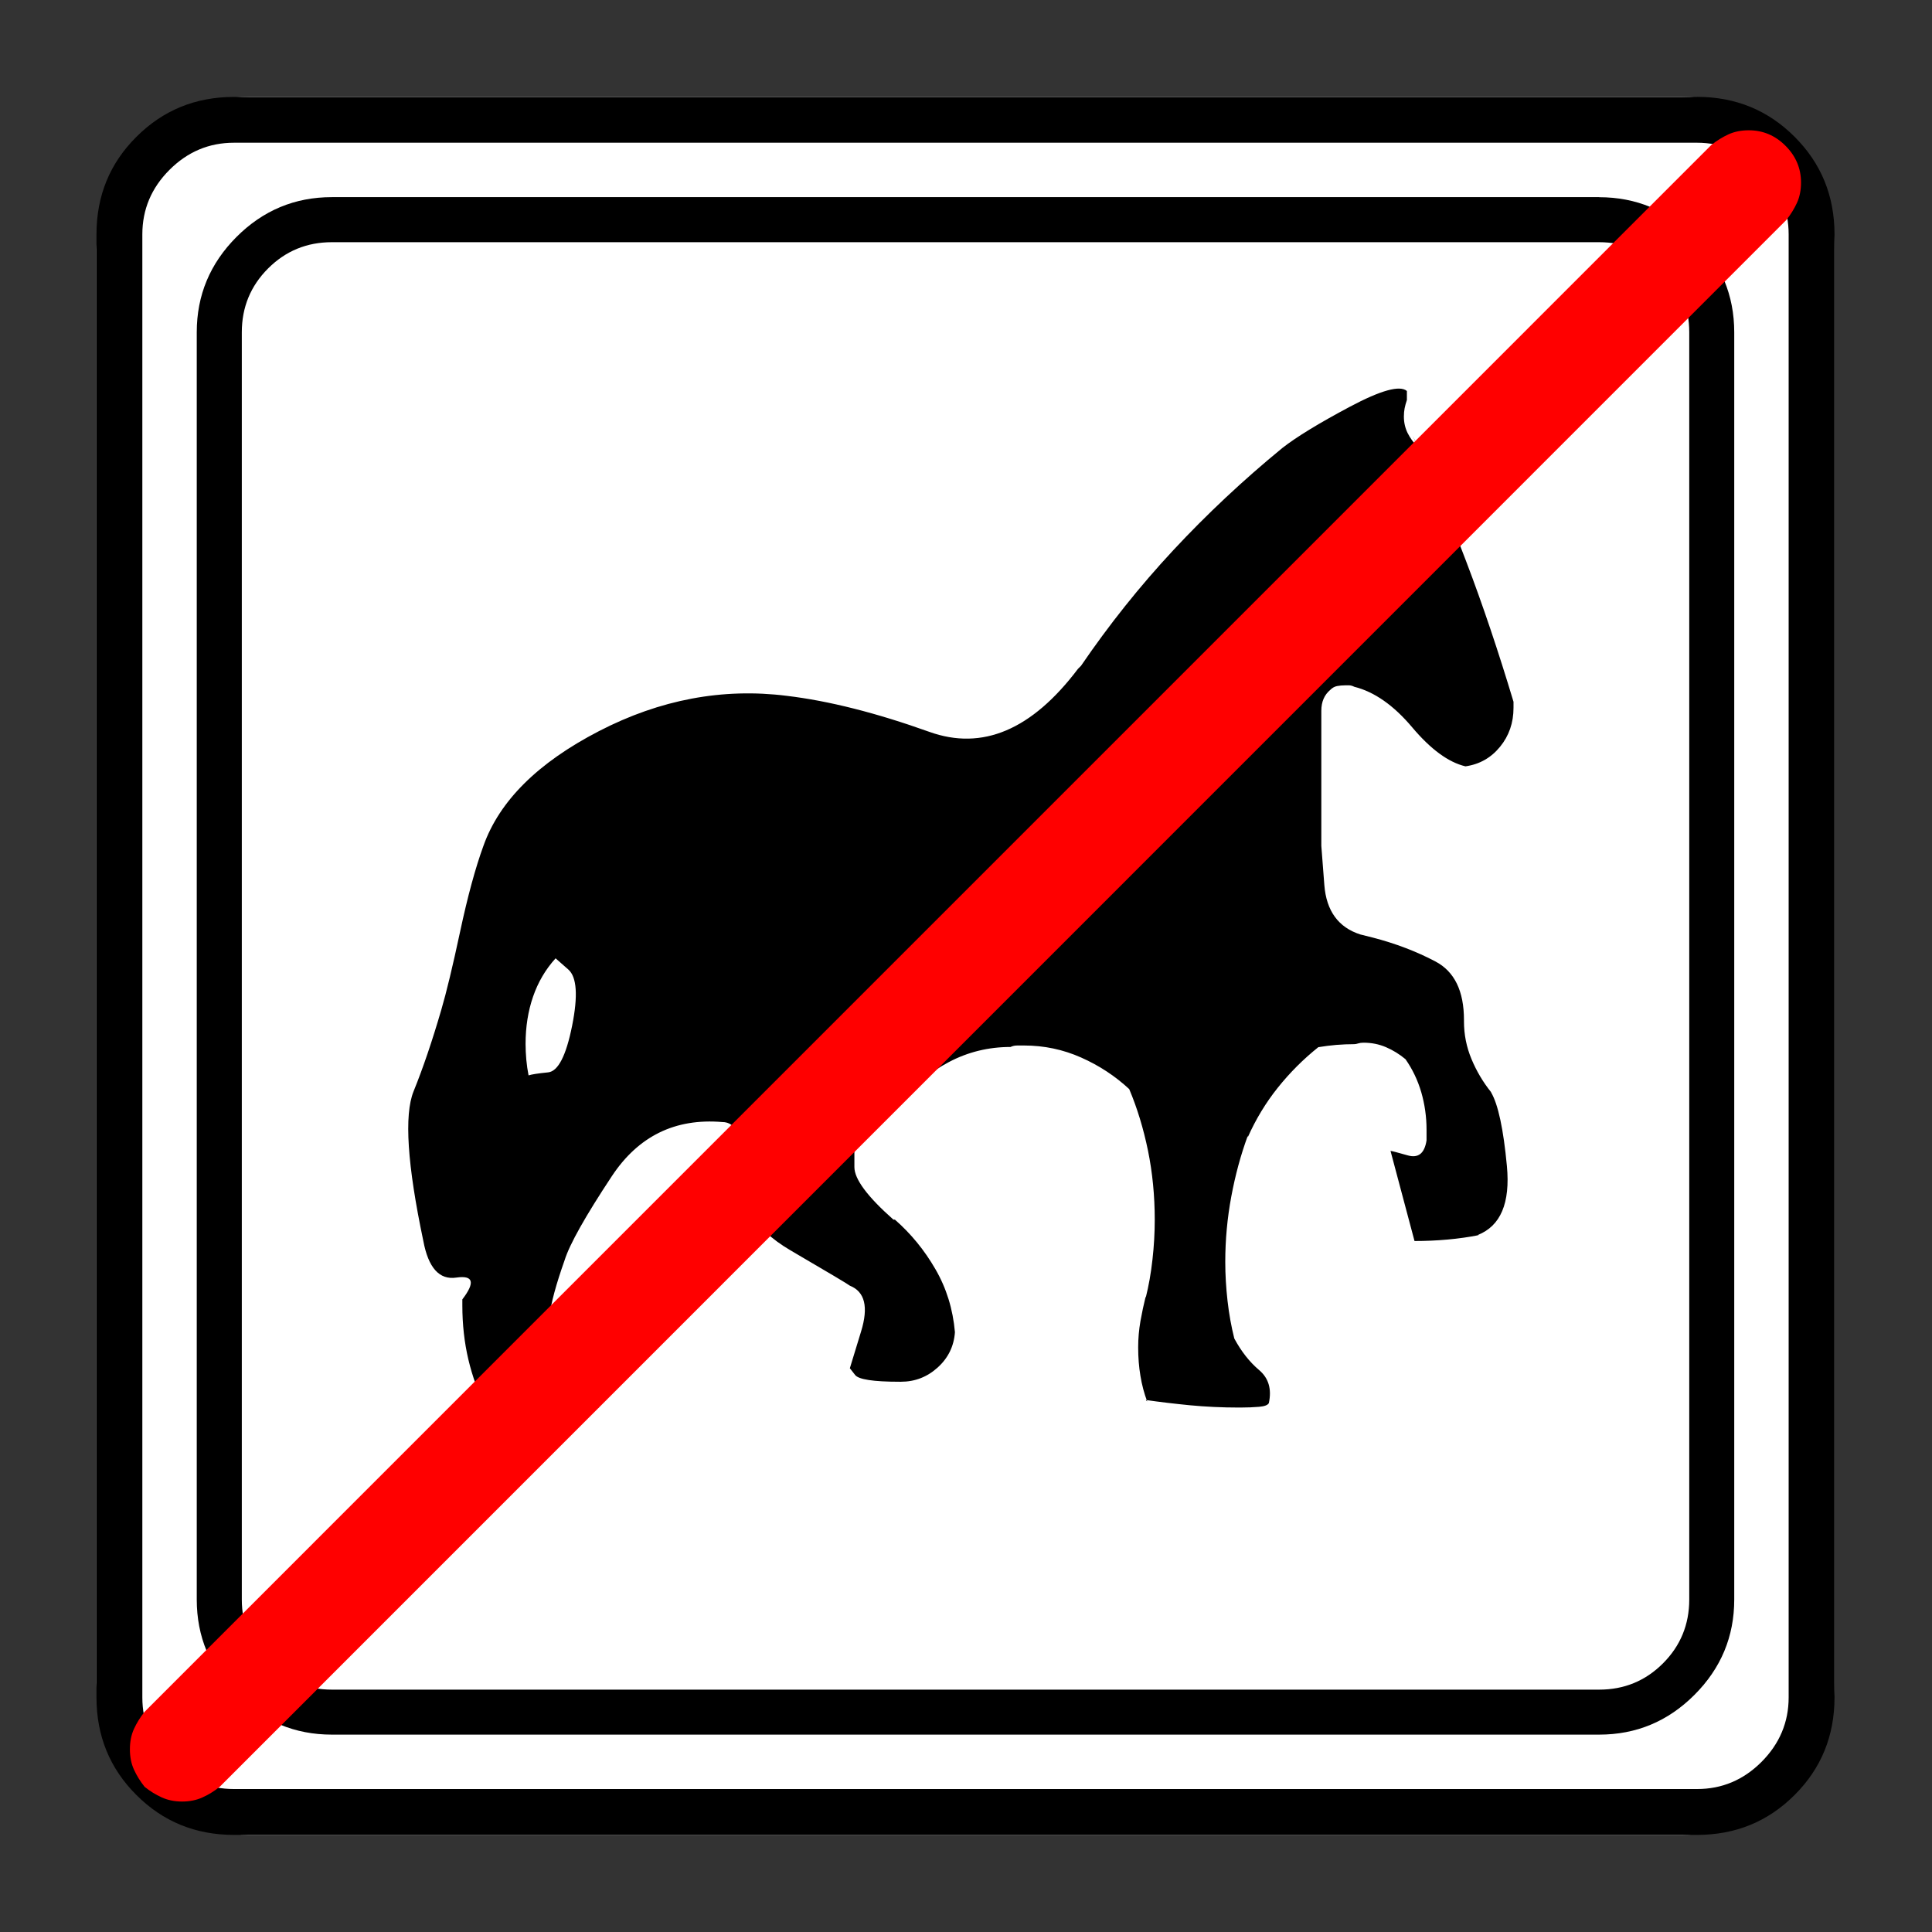 <?xml version="1.0" encoding="UTF-8" standalone="no"?>
<svg
   xmlns:dc="http://purl.org/dc/elements/1.1/"
   xmlns:cc="http://creativecommons.org/ns#"
   xmlns:rdf="http://www.w3.org/1999/02/22-rdf-syntax-ns#"
   xmlns:svg="http://www.w3.org/2000/svg"
   xmlns="http://www.w3.org/2000/svg"
   xmlns:sodipodi="http://sodipodi.sourceforge.net/DTD/sodipodi-0.dtd"
   xmlns:inkscape="http://www.inkscape.org/namespaces/inkscape"
   width="20"
   height="20"
   viewBox="0 0 20 20"
   version="1.2"
   id="svg66"
   sodipodi:docname="60202020424.svg"
   inkscape:version="0.92.4 (5da689c313, 2019-01-14)">
  <rect x="0" y="0" width="20" height="20" fill="#333333" stroke="none"/>
  <sodipodi:namedview
     pagecolor="#ffffff"
     bordercolor="#666666"
     borderopacity="1"
     objecttolerance="10"
     gridtolerance="10"
     guidetolerance="10"
     inkscape:pageopacity="0"
     inkscape:pageshadow="2"
     inkscape:window-width="1920"
     inkscape:window-height="1017"
     id="namedview68"
     showgrid="false"
     inkscape:zoom="11.8"
     inkscape:cx="-5.2542373"
     inkscape:cy="10"
     inkscape:window-x="-8"
     inkscape:window-y="-8"
     inkscape:window-maximized="1"
     inkscape:current-layer="g64" />
  <title
     id="title2">Qt SVG Document</title>
  <desc
     id="desc4">Generated with Qt</desc>
  <defs
     id="defs6" />
  <g
     id="g64"
     transform="matrix(0.692,0,0,0.692,-0.179,6.381)"
     style="fill:none;fill-rule:evenodd;stroke:#000000;stroke-width:1;stroke-linecap:square;stroke-linejoin:bevel">
    <g
       transform="translate(16,16)"
       font-size="8.25"
       font-weight="400"
       font-style="normal"
       id="g8"
       style="font-style:normal;font-weight:400;font-size:8.25px;font-family:'MS Shell Dlg 2';fill:none;stroke:#000000;stroke-width:1;stroke-linecap:square;stroke-linejoin:bevel;stroke-opacity:1" />
    <g
       transform="matrix(1.333,0,0,1.333,16,16)"
       font-size="8.25"
       font-weight="400"
       font-style="normal"
       id="g10"
       style="font-style:normal;font-weight:400;font-size:8.25px;font-family:'MS Shell Dlg 2';fill:none;stroke:#000000;stroke-width:1;stroke-linecap:square;stroke-linejoin:bevel;stroke-opacity:1" />
    <g
       transform="matrix(1.333,0,0,1.333,16,16)"
       font-size="8.25"
       font-weight="400"
       font-style="normal"
       id="g16"
       style="font-style:normal;font-weight:400;font-size:8.25px;font-family:'MS Shell Dlg 2';fill:none;stroke:#000000;stroke-width:1;stroke-linecap:square;stroke-linejoin:bevel;stroke-opacity:1" />
    <g
       transform="translate(16,16)"
       font-size="8.25"
       font-weight="400"
       font-style="normal"
       id="g18"
       style="font-style:normal;font-weight:400;font-size:8.25px;font-family:'MS Shell Dlg 2';fill:none;stroke:#000000;stroke-width:1;stroke-linecap:square;stroke-linejoin:bevel;stroke-opacity:1" />
    <g
       font-size="8.25"
       font-weight="400"
       font-style="normal"
       id="g20"
       style="font-style:normal;font-weight:400;font-size:8.25px;font-family:'MS Shell Dlg 2';fill:none;stroke:#000000;stroke-width:1;stroke-linecap:square;stroke-linejoin:bevel;stroke-opacity:1" />
    <g
       transform="translate(16,16)"
       font-size="8.25"
       font-weight="400"
       font-style="normal"
       id="g22"
       style="font-style:normal;font-weight:400;font-size:8.25px;font-family:'MS Shell Dlg 2';fill:none;stroke:#000000;stroke-width:1;stroke-linecap:square;stroke-linejoin:bevel;stroke-opacity:1" />
    <g
       transform="matrix(1.333,0,0,1.333,16,16)"
       font-size="8.25"
       font-weight="400"
       font-style="normal"
       id="g24"
       style="font-style:normal;font-weight:400;font-size:8.25px;font-family:'MS Shell Dlg 2';fill:none;stroke:#000000;stroke-width:1;stroke-linecap:square;stroke-linejoin:bevel;stroke-opacity:1" />
    <g
       transform="matrix(1.333,0,0,1.333,16,16)"
       font-size="8.25"
       font-weight="400"
       font-style="normal"
       id="g30"
       style="font-style:normal;font-weight:400;font-size:8.25px;font-family:'MS Shell Dlg 2';fill:none;stroke:#000000;stroke-width:1;stroke-linecap:square;stroke-linejoin:bevel;stroke-opacity:1" />
    <g
       transform="translate(16,16)"
       font-size="8.25"
       font-weight="400"
       font-style="normal"
       id="g32"
       style="font-style:normal;font-weight:400;font-size:8.25px;font-family:'MS Shell Dlg 2';fill:none;stroke:#000000;stroke-width:1;stroke-linecap:square;stroke-linejoin:bevel;stroke-opacity:1" />
    <g
       font-size="8.25"
       font-weight="400"
       font-style="normal"
       id="g34"
       style="font-style:normal;font-weight:400;font-size:8.25px;font-family:'MS Shell Dlg 2';fill:none;stroke:#000000;stroke-width:1;stroke-linecap:square;stroke-linejoin:bevel;stroke-opacity:1" />
    <g
       transform="translate(16,16)"
       font-size="8.25"
       font-weight="400"
       font-style="normal"
       id="g36"
       style="font-style:normal;font-weight:400;font-size:8.25px;font-family:'MS Shell Dlg 2';fill:none;stroke:#000000;stroke-width:1;stroke-linecap:square;stroke-linejoin:bevel;stroke-opacity:1" />
    <g
       transform="matrix(1.333,0,0,1.333,16,16)"
       font-size="8.25"
       font-weight="400"
       font-style="normal"
       id="g38"
       style="font-style:normal;font-weight:400;font-size:8.25px;font-family:'MS Shell Dlg 2';fill:none;stroke:#000000;stroke-width:1;stroke-linecap:square;stroke-linejoin:bevel;stroke-opacity:1" />
    <g
       transform="matrix(1.333,0,0,1.333,16,16)"
       font-size="8.25"
       font-weight="400"
       font-style="normal"
       id="g44"
       style="font-style:normal;font-weight:400;font-size:8.25px;font-family:'MS Shell Dlg 2';fill:none;stroke:#000000;stroke-width:1;stroke-linecap:square;stroke-linejoin:bevel;stroke-opacity:1" />
    <g
       transform="translate(16,16)"
       font-size="8.25"
       font-weight="400"
       font-style="normal"
       id="g46"
       style="font-style:normal;font-weight:400;font-size:8.25px;font-family:'MS Shell Dlg 2';fill:none;stroke:#000000;stroke-width:1;stroke-linecap:square;stroke-linejoin:bevel;stroke-opacity:1" />
    <g
       font-size="8.25"
       font-weight="400"
       font-style="normal"
       id="g48"
       style="font-style:normal;font-weight:400;font-size:8.25px;font-family:'MS Shell Dlg 2';fill:none;stroke:#000000;stroke-width:1;stroke-linecap:square;stroke-linejoin:bevel;stroke-opacity:1" />
    <g
       transform="translate(16,16)"
       font-size="8.25"
       font-weight="400"
       font-style="normal"
       id="g50"
       style="font-style:normal;font-weight:400;font-size:8.25px;font-family:'MS Shell Dlg 2';fill:none;stroke:#000000;stroke-width:1;stroke-linecap:square;stroke-linejoin:bevel;stroke-opacity:1" />
    <g
       transform="matrix(1.333,0,0,1.333,16,16)"
       font-size="8.25"
       font-weight="400"
       font-style="normal"
       id="g52"
       style="font-style:normal;font-weight:400;font-size:8.25px;font-family:'MS Shell Dlg 2';fill:none;stroke:#000000;stroke-width:1;stroke-linecap:square;stroke-linejoin:bevel;stroke-opacity:1" />
    <g
       id="g45"
       transform="translate(-0.196,-0.367)">
      <g
         style="font-style:normal;font-weight:400;font-size:19.843px;font-family:icomoon;fill:#ffffff;fill-opacity:1;stroke:none"
         id="g14"
         font-style="normal"
         font-weight="400"
         font-size="19.843"
         transform="translate(1.898,13.72)">
        <path
           style="vector-effect:none;fill-rule:nonzero"
           inkscape:connector-curvature="0"
           id="path12"
           d="M 2.285,-21.125 H 23.715 c 0.626,0 1.164,0.224 1.612,0.673 0.449,0.449 0.673,0.986 0.673,1.612 V 2.59 C 26,3.216 25.776,3.754 25.327,4.202 24.879,4.651 24.341,4.875 23.715,4.875 H 2.285 C 1.659,4.875 1.121,4.651 0.673,4.202 0.224,3.754 0,3.216 0,2.59 V -18.84 c 0,-0.626 0.224,-1.164 0.673,-1.612 0.449,-0.449 0.986,-0.673 1.612,-0.673" />
      </g>
      <g
         style="font-style:normal;font-weight:400;font-size:17.008px;font-family:icomoon;fill:#000000;fill-opacity:1;stroke:none"
         id="g28"
         font-style="normal"
         font-weight="400"
         font-size="17.008"
         transform="translate(3.398,12.783)">
        <path
           style="vector-effect:none;fill-rule:nonzero"
           inkscape:connector-curvature="0"
           id="path26"
           d="m 20.979,-18.014 c 0.374,0 0.693,0.131 0.955,0.393 0.262,0.262 0.393,0.58 0.393,0.955 V 2.291 c 0,0.374 -0.131,0.693 -0.393,0.955 -0.262,0.262 -0.58,0.393 -0.955,0.393 H 2.021 C 1.647,3.639 1.329,3.508 1.067,3.246 0.805,2.984 0.674,2.665 0.674,2.291 V -16.666 c 0,-0.374 0.131,-0.693 0.393,-0.955 0.262,-0.262 0.58,-0.393 0.955,-0.393 H 20.979 m 0,-0.674 H 2.021 c -0.554,0 -1.029,0.198 -1.426,0.595 C 0.198,-17.695 0,-17.22 0,-16.666 V 2.291 C 0,2.845 0.198,3.32 0.595,3.717 0.992,4.114 1.467,4.312 2.021,4.312 H 20.979 c 0.554,0 1.03,-0.198 1.426,-0.595 C 22.802,3.32 23,2.845 23,2.291 V -16.666 c 0,-0.554 -0.198,-1.03 -0.595,-1.426 -0.397,-0.397 -0.872,-0.595 -1.426,-0.595 M 19.361,-5.301 C 19.241,-5.451 19.144,-5.615 19.069,-5.795 18.994,-5.975 18.957,-6.162 18.957,-6.356 v -0.022 c 0,-0.434 -0.142,-0.726 -0.427,-0.876 -0.284,-0.15 -0.599,-0.27 -0.943,-0.359 l -0.18,-0.045 c -0.329,-0.105 -0.509,-0.352 -0.539,-0.741 -0.03,-0.389 -0.045,-0.584 -0.045,-0.584 v -1.819 c 0,0 0,-0.067 0,-0.202 0,-0.135 0.045,-0.239 0.135,-0.314 0.03,-0.03 0.064,-0.049 0.101,-0.056 0.037,-0.007 0.079,-0.011 0.123,-0.011 0.015,0 0.034,0 0.056,0 0.022,0 0.049,0.007 0.079,0.022 0.299,0.075 0.588,0.277 0.865,0.606 0.277,0.329 0.543,0.524 0.797,0.584 0.21,-0.03 0.382,-0.127 0.517,-0.292 0.135,-0.165 0.202,-0.359 0.202,-0.584 0,-0.015 0,-0.034 0,-0.056 0,-0.022 0,-0.041 0,-0.056 v 0.022 c -0.225,-0.749 -0.46,-1.449 -0.708,-2.1 -0.247,-0.651 -0.513,-1.277 -0.797,-1.875 l 0.067,0.157 c -0.06,-0.06 -0.108,-0.127 -0.146,-0.202 -0.037,-0.075 -0.056,-0.157 -0.056,-0.247 0,-0.045 0.004,-0.086 0.011,-0.123 0.007,-0.037 0.019,-0.079 0.034,-0.124 v 0.022 c 0,-0.045 0,-0.082 0,-0.112 0,-0.03 0,-0.045 0,-0.045 -0.105,-0.09 -0.389,-0.011 -0.854,0.236 -0.464,0.247 -0.801,0.453 -1.011,0.618 -0.584,0.479 -1.127,0.988 -1.629,1.527 -0.502,0.539 -0.962,1.116 -1.381,1.73 l -0.045,0.045 c -0.689,0.913 -1.43,1.228 -2.224,0.943 -0.794,-0.284 -1.505,-0.464 -2.134,-0.539 -0.958,-0.12 -1.894,0.056 -2.808,0.528 -0.913,0.472 -1.49,1.044 -1.729,1.718 -0.12,0.329 -0.236,0.756 -0.348,1.28 -0.112,0.524 -0.206,0.913 -0.281,1.168 -0.135,0.464 -0.273,0.872 -0.416,1.224 -0.142,0.352 -0.094,1.097 0.146,2.235 0.075,0.404 0.24,0.588 0.494,0.55 0.255,-0.037 0.285,0.071 0.09,0.326 0,0.015 0,0.03 0,0.045 0,0.015 0,0.03 0,0.045 0,0.285 0.03,0.554 0.09,0.809 0.06,0.255 0.15,0.502 0.27,0.741 L 4.312,-0.584 c 0.135,0.045 0.273,0.082 0.416,0.112 0.142,0.03 0.288,0.045 0.438,0.045 0.15,0 0.296,-0.015 0.438,-0.045 0.142,-0.03 0.281,-0.067 0.416,-0.112 H 5.997 c 0.03,-0.03 0.052,-0.06 0.067,-0.09 0.015,-0.03 0.022,-0.067 0.022,-0.112 0,0 0,-0.004 0,-0.011 0,-0.007 -0.007,-0.019 -0.022,-0.034 C 6.035,-0.921 5.99,-1.007 5.93,-1.089 5.87,-1.172 5.795,-1.235 5.705,-1.28 5.615,-1.325 5.495,-1.408 5.346,-1.527 5.196,-1.647 5.248,-2.066 5.503,-2.785 5.578,-3.025 5.814,-3.444 6.21,-4.043 c 0.397,-0.599 0.947,-0.868 1.651,-0.809 0.105,0 0.183,0.056 0.236,0.168 0.052,0.112 0.064,0.258 0.034,0.438 -0.075,0.539 0.176,0.977 0.752,1.314 0.577,0.337 0.872,0.513 0.887,0.528 0.225,0.09 0.281,0.318 0.168,0.685 -0.112,0.367 -0.168,0.55 -0.168,0.55 0,0 0.026,0.034 0.079,0.101 0.052,0.067 0.273,0.101 0.663,0.101 0,0 0.004,0 0.011,0 0.007,0 0.011,0 0.011,0 0.21,0 0.393,-0.071 0.55,-0.213 0.157,-0.142 0.243,-0.318 0.258,-0.528 -0.03,-0.344 -0.127,-0.659 -0.292,-0.943 C 10.886,-2.935 10.684,-3.182 10.444,-3.392 H 10.422 C 10.033,-3.736 9.838,-3.998 9.838,-4.178 c 0,-0.18 0,-0.307 0,-0.382 0.135,-0.075 0.262,-0.165 0.382,-0.27 0.12,-0.105 0.232,-0.21 0.337,-0.314 v -0.022 c 0.18,-0.24 0.412,-0.434 0.696,-0.584 0.284,-0.15 0.592,-0.225 0.921,-0.225 0.03,-0.015 0.064,-0.022 0.101,-0.022 0.037,0 0.071,0 0.101,0 0.299,0 0.584,0.06 0.854,0.18 0.27,0.12 0.509,0.277 0.719,0.472 0.12,0.284 0.213,0.591 0.281,0.921 0.067,0.329 0.101,0.674 0.101,1.033 0,0.195 -0.011,0.393 -0.034,0.595 -0.022,0.202 -0.056,0.393 -0.101,0.573 v -0.022 c -0.03,0.12 -0.056,0.243 -0.079,0.371 -0.022,0.127 -0.034,0.258 -0.034,0.393 0,0.15 0.011,0.292 0.034,0.427 0.022,0.135 0.056,0.262 0.101,0.382 l -0.022,-0.022 c 0.21,0.03 0.43,0.056 0.663,0.079 0.232,0.022 0.475,0.034 0.73,0.034 h 0.022 c 0.105,0 0.198,-0.004 0.281,-0.011 0.082,-0.007 0.131,-0.026 0.146,-0.056 0.045,-0.21 -0.004,-0.374 -0.146,-0.494 -0.142,-0.12 -0.266,-0.277 -0.371,-0.472 -0.045,-0.18 -0.079,-0.367 -0.101,-0.562 -0.022,-0.195 -0.034,-0.389 -0.034,-0.584 0,-0.329 0.03,-0.655 0.09,-0.977 0.06,-0.322 0.142,-0.625 0.247,-0.91 v 0.022 c 0.12,-0.27 0.27,-0.517 0.449,-0.741 0.18,-0.225 0.382,-0.427 0.606,-0.606 0.09,-0.015 0.18,-0.026 0.27,-0.034 0.09,-0.007 0.18,-0.011 0.27,-0.011 0.015,0 0.034,-0.004 0.056,-0.011 0.022,-0.007 0.049,-0.011 0.079,-0.011 0.12,0 0.232,0.022 0.337,0.067 0.105,0.045 0.202,0.105 0.292,0.18 0.105,0.15 0.183,0.314 0.236,0.494 0.052,0.18 0.079,0.367 0.079,0.562 0,0.03 0,0.056 0,0.079 0,0.022 0,0.049 0,0.079 -0.03,0.195 -0.123,0.27 -0.281,0.225 -0.157,-0.045 -0.243,-0.067 -0.258,-0.067 l 0.359,1.348 c 0.165,0 0.329,-0.007 0.494,-0.022 0.165,-0.015 0.322,-0.037 0.472,-0.067 h -0.022 c 0.344,-0.135 0.49,-0.479 0.438,-1.033 -0.052,-0.554 -0.131,-0.921 -0.236,-1.101 M 4.964,-5.548 C 4.949,-5.623 4.938,-5.701 4.93,-5.784 4.923,-5.866 4.919,-5.945 4.919,-6.02 c 0,-0.255 0.037,-0.49 0.112,-0.708 0.075,-0.217 0.187,-0.408 0.337,-0.573 0,0 0.064,0.056 0.191,0.168 0.127,0.112 0.146,0.393 0.056,0.842 -0.09,0.449 -0.21,0.681 -0.359,0.696 -0.15,0.015 -0.247,0.03 -0.292,0.045" />
      </g>
      <g
         style="font-style:normal;font-weight:400;font-size:19.843px;font-family:icomoon;fill:#000000;fill-opacity:1;stroke:none"
         id="g42"
         font-style="normal"
         font-weight="400"
         font-size="19.843"
         transform="translate(1.898,13.72)">
        <path
           style="vector-effect:none;fill-rule:nonzero"
           inkscape:connector-curvature="0"
           id="path40"
           d="m 23.943,-20.439 c 0.372,0 0.694,0.136 0.965,0.406 0.271,0.271 0.406,0.592 0.406,0.965 V 2.818 c 0,0.372 -0.136,0.694 -0.406,0.965 -0.271,0.271 -0.592,0.406 -0.965,0.406 H 2.057 C 1.684,4.189 1.363,4.054 1.092,3.783 0.821,3.512 0.686,3.191 0.686,2.818 V -19.068 c 0,-0.372 0.135,-0.694 0.406,-0.965 0.271,-0.271 0.592,-0.406 0.965,-0.406 H 23.943 m 0,-0.685 H 2.057 c -0.576,0 -1.062,0.199 -1.46,0.597 C 0.199,-20.131 0,-19.644 0,-19.068 V 2.818 C 0,3.394 0.199,3.881 0.597,4.278 0.994,4.676 1.481,4.875 2.057,4.875 H 23.943 c 0.576,0 1.062,-0.199 1.46,-0.597 C 25.801,3.881 26,3.394 26,2.818 V -19.068 c 0,-0.576 -0.199,-1.062 -0.597,-1.46 -0.398,-0.398 -0.884,-0.597 -1.46,-0.597" />
      </g>
      <g
         style="font-style:normal;font-weight:400;font-size:18.709px;font-family:icomoon;fill:#ff0000;fill-opacity:1;stroke:none"
         id="g56"
         font-style="normal"
         font-weight="400"
         font-size="18.709"
         transform="translate(2.398,13.408)">
        <path
           style="vector-effect:none;fill-rule:nonzero"
           inkscape:connector-curvature="0"
           id="path54"
           d="M 0.781,4.688 C 0.667,4.688 0.566,4.667 0.476,4.626 0.387,4.586 0.301,4.533 0.22,4.468 0.155,4.386 0.102,4.301 0.061,4.211 0.02,4.122 0,4.02 0,3.906 0,3.792 0.02,3.691 0.061,3.601 0.102,3.512 0.155,3.426 0.22,3.345 L 23.657,-20.093 c 0.081,-0.065 0.167,-0.118 0.256,-0.159 0.089,-0.041 0.191,-0.061 0.305,-0.061 0.211,0 0.395,0.077 0.549,0.232 0.155,0.155 0.232,0.338 0.232,0.549 0,0.114 -0.02,0.216 -0.061,0.305 -0.041,0.089 -0.094,0.175 -0.159,0.256 L 1.343,4.468 C 1.261,4.533 1.176,4.586 1.086,4.626 0.997,4.667 0.895,4.688 0.781,4.688" />
      </g>
    </g>
    <g
       transform="matrix(1.333,0,0,1.333,16,16)"
       font-size="8.25"
       font-weight="400"
       font-style="normal"
       id="g58"
       style="font-style:normal;font-weight:400;font-size:8.25px;font-family:'MS Shell Dlg 2';fill:none;stroke:#000000;stroke-width:1;stroke-linecap:square;stroke-linejoin:bevel;stroke-opacity:1" />
    <g
       transform="translate(16,16)"
       font-size="8.25"
       font-weight="400"
       font-style="normal"
       id="g60"
       style="font-style:normal;font-weight:400;font-size:8.25px;font-family:'MS Shell Dlg 2';fill:none;stroke:#000000;stroke-width:1;stroke-linecap:square;stroke-linejoin:bevel;stroke-opacity:1" />
    <g
       font-size="8.25"
       font-weight="400"
       font-style="normal"
       id="g62"
       style="font-style:normal;font-weight:400;font-size:8.25px;font-family:'MS Shell Dlg 2';fill:none;stroke:#000000;stroke-width:1;stroke-linecap:square;stroke-linejoin:bevel;stroke-opacity:1" />
  </g>
</svg>
